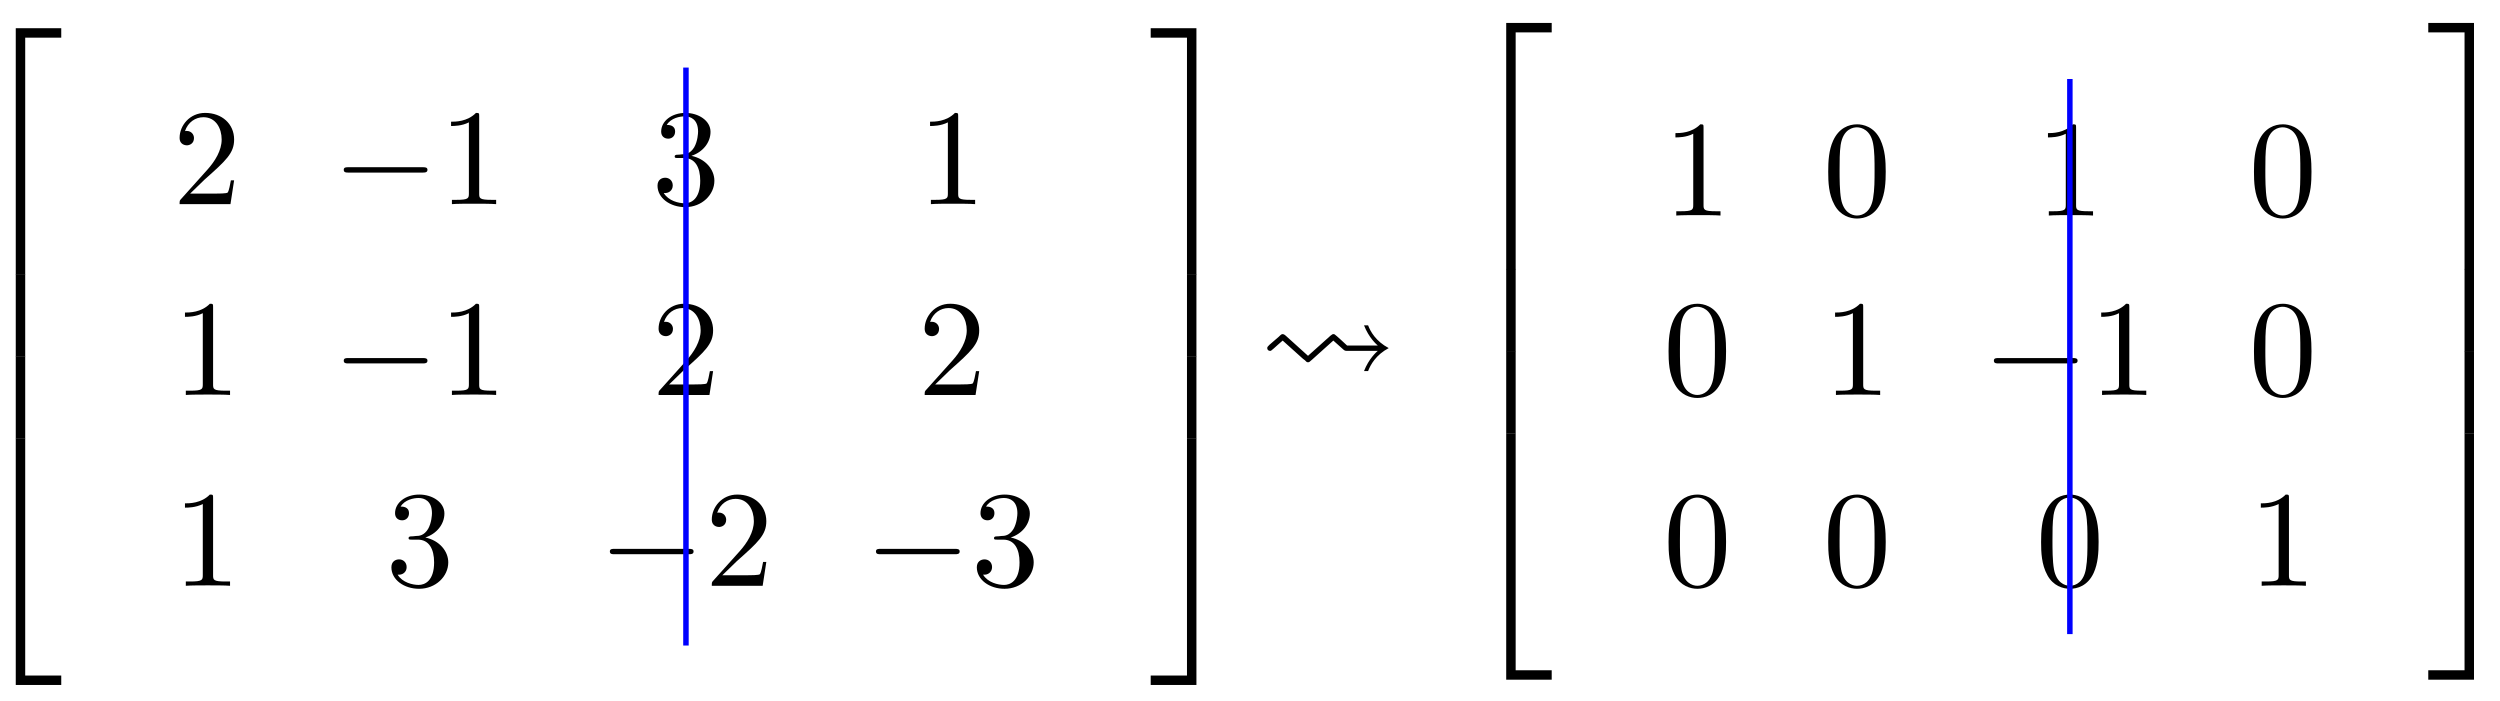 <?xml version="1.0" encoding="UTF-8"?>
<svg xmlns="http://www.w3.org/2000/svg" xmlns:xlink="http://www.w3.org/1999/xlink" width="182pt" height="51pt" viewBox="0 0 182 51" version="1.1">
<defs>
<g>
<symbol overflow="visible" id="glyph0-0">
<path style="stroke:none;" d=""/>
</symbol>
<symbol overflow="visible" id="glyph0-1">
<path style="stroke:none;" d="M 1.266 -0.766 L 2.328 -1.797 C 3.875 -3.172 4.469 -3.703 4.469 -4.703 C 4.469 -5.844 3.578 -6.641 2.359 -6.641 C 1.234 -6.641 0.5 -5.719 0.5 -4.828 C 0.5 -4.281 1 -4.281 1.031 -4.281 C 1.203 -4.281 1.547 -4.391 1.547 -4.812 C 1.547 -5.062 1.359 -5.328 1.016 -5.328 C 0.938 -5.328 0.922 -5.328 0.891 -5.312 C 1.109 -5.969 1.656 -6.328 2.234 -6.328 C 3.141 -6.328 3.562 -5.516 3.562 -4.703 C 3.562 -3.906 3.078 -3.125 2.516 -2.5 L 0.609 -0.375 C 0.5 -0.266 0.5 -0.234 0.5 0 L 4.203 0 L 4.469 -1.734 L 4.234 -1.734 C 4.172 -1.438 4.109 -1 4 -0.844 C 3.938 -0.766 3.281 -0.766 3.062 -0.766 Z M 1.266 -0.766 "/>
</symbol>
<symbol overflow="visible" id="glyph0-2">
<path style="stroke:none;" d="M 2.938 -6.375 C 2.938 -6.625 2.938 -6.641 2.703 -6.641 C 2.078 -6 1.203 -6 0.891 -6 L 0.891 -5.688 C 1.094 -5.688 1.672 -5.688 2.188 -5.953 L 2.188 -0.781 C 2.188 -0.422 2.156 -0.312 1.266 -0.312 L 0.953 -0.312 L 0.953 0 C 1.297 -0.031 2.156 -0.031 2.562 -0.031 C 2.953 -0.031 3.828 -0.031 4.172 0 L 4.172 -0.312 L 3.859 -0.312 C 2.953 -0.312 2.938 -0.422 2.938 -0.781 Z M 2.938 -6.375 "/>
</symbol>
<symbol overflow="visible" id="glyph0-3">
<path style="stroke:none;" d="M 2.891 -3.516 C 3.703 -3.781 4.281 -4.469 4.281 -5.266 C 4.281 -6.078 3.406 -6.641 2.453 -6.641 C 1.453 -6.641 0.688 -6.047 0.688 -5.281 C 0.688 -4.953 0.906 -4.766 1.203 -4.766 C 1.5 -4.766 1.703 -4.984 1.703 -5.281 C 1.703 -5.766 1.234 -5.766 1.094 -5.766 C 1.391 -6.266 2.047 -6.391 2.406 -6.391 C 2.828 -6.391 3.375 -6.172 3.375 -5.281 C 3.375 -5.156 3.344 -4.578 3.094 -4.141 C 2.797 -3.656 2.453 -3.625 2.203 -3.625 C 2.125 -3.609 1.891 -3.594 1.812 -3.594 C 1.734 -3.578 1.672 -3.562 1.672 -3.469 C 1.672 -3.359 1.734 -3.359 1.906 -3.359 L 2.344 -3.359 C 3.156 -3.359 3.531 -2.688 3.531 -1.703 C 3.531 -0.344 2.844 -0.062 2.406 -0.062 C 1.969 -0.062 1.219 -0.234 0.875 -0.812 C 1.219 -0.766 1.531 -0.984 1.531 -1.359 C 1.531 -1.719 1.266 -1.922 0.984 -1.922 C 0.734 -1.922 0.422 -1.781 0.422 -1.344 C 0.422 -0.438 1.344 0.219 2.438 0.219 C 3.656 0.219 4.562 -0.688 4.562 -1.703 C 4.562 -2.516 3.922 -3.297 2.891 -3.516 Z M 2.891 -3.516 "/>
</symbol>
<symbol overflow="visible" id="glyph0-4">
<path style="stroke:none;" d="M 4.578 -3.188 C 4.578 -3.984 4.531 -4.781 4.188 -5.516 C 3.734 -6.484 2.906 -6.641 2.5 -6.641 C 1.891 -6.641 1.172 -6.375 0.75 -5.453 C 0.438 -4.766 0.391 -3.984 0.391 -3.188 C 0.391 -2.438 0.422 -1.547 0.844 -0.781 C 1.266 0.016 2 0.219 2.484 0.219 C 3.016 0.219 3.781 0.016 4.219 -0.938 C 4.531 -1.625 4.578 -2.406 4.578 -3.188 Z M 2.484 0 C 2.094 0 1.5 -0.25 1.328 -1.203 C 1.219 -1.797 1.219 -2.719 1.219 -3.312 C 1.219 -3.953 1.219 -4.609 1.297 -5.141 C 1.484 -6.328 2.234 -6.422 2.484 -6.422 C 2.812 -6.422 3.469 -6.234 3.656 -5.25 C 3.766 -4.688 3.766 -3.938 3.766 -3.312 C 3.766 -2.562 3.766 -1.891 3.656 -1.25 C 3.5 -0.297 2.938 0 2.484 0 Z M 2.484 0 "/>
</symbol>
<symbol overflow="visible" id="glyph1-0">
<path style="stroke:none;" d=""/>
</symbol>
<symbol overflow="visible" id="glyph1-1">
<path style="stroke:none;" d="M 6.562 -2.297 C 6.734 -2.297 6.922 -2.297 6.922 -2.5 C 6.922 -2.688 6.734 -2.688 6.562 -2.688 L 1.172 -2.688 C 1 -2.688 0.828 -2.688 0.828 -2.5 C 0.828 -2.297 1 -2.297 1.172 -2.297 Z M 6.562 -2.297 "/>
</symbol>
<symbol overflow="visible" id="glyph2-0">
<path style="stroke:none;" d=""/>
</symbol>
<symbol overflow="visible" id="glyph2-1">
<path style="stroke:none;" d="M 3.25 17.547 L 3.938 17.547 L 3.938 0.297 L 6.562 0.297 L 6.562 -0.391 L 3.25 -0.391 Z M 3.25 17.547 "/>
</symbol>
<symbol overflow="visible" id="glyph2-2">
<path style="stroke:none;" d="M 3.25 5.984 L 3.938 5.984 L 3.938 -0.016 L 3.25 -0.016 Z M 3.25 5.984 "/>
</symbol>
<symbol overflow="visible" id="glyph2-3">
<path style="stroke:none;" d="M 3.25 17.531 L 6.562 17.531 L 6.562 16.844 L 3.938 16.844 L 3.938 -0.406 L 3.25 -0.406 Z M 3.25 17.531 "/>
</symbol>
<symbol overflow="visible" id="glyph2-4">
<path style="stroke:none;" d="M 2.703 17.547 L 3.391 17.547 L 3.391 -0.391 L 0.062 -0.391 L 0.062 0.297 L 2.703 0.297 Z M 2.703 17.547 "/>
</symbol>
<symbol overflow="visible" id="glyph2-5">
<path style="stroke:none;" d="M 2.703 5.984 L 3.391 5.984 L 3.391 -0.016 L 2.703 -0.016 Z M 2.703 5.984 "/>
</symbol>
<symbol overflow="visible" id="glyph2-6">
<path style="stroke:none;" d="M 2.703 16.844 L 0.062 16.844 L 0.062 17.531 L 3.391 17.531 L 3.391 -0.406 L 2.703 -0.406 Z M 2.703 16.844 "/>
</symbol>
<symbol overflow="visible" id="glyph3-0">
<path style="stroke:none;" d=""/>
</symbol>
<symbol overflow="visible" id="glyph3-1">
<path style="stroke:none;" d="M 1.891 -3.406 C 1.766 -3.516 1.703 -3.516 1.672 -3.516 C 1.609 -3.516 1.578 -3.516 1.391 -3.328 L 0.703 -2.734 C 0.594 -2.625 0.547 -2.578 0.547 -2.5 C 0.547 -2.375 0.641 -2.297 0.75 -2.297 C 0.812 -2.297 0.828 -2.297 1 -2.453 C 1.203 -2.625 1.406 -2.828 1.672 -3.047 L 3.047 -1.812 C 3.062 -1.797 3.234 -1.641 3.297 -1.609 C 3.422 -1.469 3.453 -1.469 3.516 -1.469 C 3.594 -1.469 3.609 -1.469 3.828 -1.672 L 4.609 -2.375 L 5.359 -3.047 L 6.094 -2.391 C 6.203 -2.297 6.234 -2.297 6.438 -2.297 L 8.594 -2.297 C 8.5 -2.219 7.938 -1.719 7.594 -0.828 L 7.891 -0.828 C 8.062 -1.281 8.453 -2 9.391 -2.5 C 8.453 -3 8.062 -3.703 7.891 -4.156 L 7.594 -4.156 C 7.938 -3.266 8.5 -2.766 8.594 -2.688 L 6.359 -2.688 C 5.969 -3.047 5.859 -3.156 5.625 -3.359 C 5.453 -3.516 5.438 -3.516 5.359 -3.516 C 5.297 -3.516 5.281 -3.5 5.156 -3.406 C 5.141 -3.391 3.734 -2.125 3.516 -1.938 Z M 1.891 -3.406 "/>
</symbol>
</g>
</defs>
<g id="surface1">
<g style="fill:rgb(0%,0%,0%);fill-opacity:1;">
  <use xlink:href="#glyph0-1" x="12.575" y="14.861"/>
</g>
<g style="fill:rgb(0%,0%,0%);fill-opacity:1;">
  <use xlink:href="#glyph1-1" x="24.197" y="14.861"/>
</g>
<g style="fill:rgb(0%,0%,0%);fill-opacity:1;">
  <use xlink:href="#glyph0-2" x="31.947" y="14.861"/>
</g>
<g style="fill:rgb(0%,0%,0%);fill-opacity:1;">
  <use xlink:href="#glyph0-3" x="47.445" y="14.861"/>
</g>
<g style="fill:rgb(0%,0%,0%);fill-opacity:1;">
  <use xlink:href="#glyph0-2" x="66.817" y="14.861"/>
</g>
<g style="fill:rgb(0%,0%,0%);fill-opacity:1;">
  <use xlink:href="#glyph0-2" x="12.575" y="28.754"/>
</g>
<g style="fill:rgb(0%,0%,0%);fill-opacity:1;">
  <use xlink:href="#glyph1-1" x="24.197" y="28.754"/>
</g>
<g style="fill:rgb(0%,0%,0%);fill-opacity:1;">
  <use xlink:href="#glyph0-2" x="31.947" y="28.754"/>
</g>
<g style="fill:rgb(0%,0%,0%);fill-opacity:1;">
  <use xlink:href="#glyph0-1" x="47.445" y="28.754"/>
</g>
<g style="fill:rgb(0%,0%,0%);fill-opacity:1;">
  <use xlink:href="#glyph0-1" x="66.817" y="28.754"/>
</g>
<g style="fill:rgb(0%,0%,0%);fill-opacity:1;">
  <use xlink:href="#glyph0-2" x="12.575" y="42.645"/>
</g>
<g style="fill:rgb(0%,0%,0%);fill-opacity:1;">
  <use xlink:href="#glyph0-3" x="28.072" y="42.645"/>
</g>
<g style="fill:rgb(0%,0%,0%);fill-opacity:1;">
  <use xlink:href="#glyph1-1" x="43.57" y="42.645"/>
</g>
<g style="fill:rgb(0%,0%,0%);fill-opacity:1;">
  <use xlink:href="#glyph0-1" x="51.319" y="42.645"/>
</g>
<g style="fill:rgb(0%,0%,0%);fill-opacity:1;">
  <use xlink:href="#glyph1-1" x="62.942" y="42.645"/>
</g>
<g style="fill:rgb(0%,0%,0%);fill-opacity:1;">
  <use xlink:href="#glyph0-3" x="70.691" y="42.645"/>
</g>
<g style="fill:rgb(0%,0%,0%);fill-opacity:1;">
  <use xlink:href="#glyph2-1" x="-2.103" y="2.445"/>
</g>
<g style="fill:rgb(0%,0%,0%);fill-opacity:1;">
  <use xlink:href="#glyph2-2" x="-2.103" y="19.98"/>
</g>
<g style="fill:rgb(0%,0%,0%);fill-opacity:1;">
  <use xlink:href="#glyph2-2" x="-2.103" y="25.958"/>
</g>
<g style="fill:rgb(0%,0%,0%);fill-opacity:1;">
  <use xlink:href="#glyph2-3" x="-2.103" y="32.335"/>
</g>
<g style="fill:rgb(0%,0%,0%);fill-opacity:1;">
  <use xlink:href="#glyph2-4" x="83.709" y="2.445"/>
</g>
<g style="fill:rgb(0%,0%,0%);fill-opacity:1;">
  <use xlink:href="#glyph2-5" x="83.709" y="19.98"/>
</g>
<g style="fill:rgb(0%,0%,0%);fill-opacity:1;">
  <use xlink:href="#glyph2-5" x="83.709" y="25.958"/>
</g>
<g style="fill:rgb(0%,0%,0%);fill-opacity:1;">
  <use xlink:href="#glyph2-6" x="83.709" y="32.335"/>
</g>
<g style="fill:rgb(0%,0%,0%);fill-opacity:1;">
  <use xlink:href="#glyph3-1" x="91.707" y="27.841"/>
</g>
<g style="fill:rgb(0%,0%,0%);fill-opacity:1;">
  <use xlink:href="#glyph0-2" x="121.08" y="15.691"/>
</g>
<g style="fill:rgb(0%,0%,0%);fill-opacity:1;">
  <use xlink:href="#glyph0-4" x="132.703" y="15.691"/>
</g>
<g style="fill:rgb(0%,0%,0%);fill-opacity:1;">
  <use xlink:href="#glyph0-2" x="148.201" y="15.691"/>
</g>
<g style="fill:rgb(0%,0%,0%);fill-opacity:1;">
  <use xlink:href="#glyph0-4" x="163.698" y="15.691"/>
</g>
<g style="fill:rgb(0%,0%,0%);fill-opacity:1;">
  <use xlink:href="#glyph0-4" x="121.08" y="28.754"/>
</g>
<g style="fill:rgb(0%,0%,0%);fill-opacity:1;">
  <use xlink:href="#glyph0-2" x="132.703" y="28.754"/>
</g>
<g style="fill:rgb(0%,0%,0%);fill-opacity:1;">
  <use xlink:href="#glyph1-1" x="144.326" y="28.754"/>
</g>
<g style="fill:rgb(0%,0%,0%);fill-opacity:1;">
  <use xlink:href="#glyph0-2" x="152.076" y="28.754"/>
</g>
<g style="fill:rgb(0%,0%,0%);fill-opacity:1;">
  <use xlink:href="#glyph0-4" x="163.698" y="28.754"/>
</g>
<g style="fill:rgb(0%,0%,0%);fill-opacity:1;">
  <use xlink:href="#glyph0-4" x="121.08" y="42.645"/>
</g>
<g style="fill:rgb(0%,0%,0%);fill-opacity:1;">
  <use xlink:href="#glyph0-4" x="132.703" y="42.645"/>
</g>
<g style="fill:rgb(0%,0%,0%);fill-opacity:1;">
  <use xlink:href="#glyph0-4" x="148.201" y="42.645"/>
</g>
<g style="fill:rgb(0%,0%,0%);fill-opacity:1;">
  <use xlink:href="#glyph0-2" x="163.698" y="42.645"/>
</g>
<g style="fill:rgb(0%,0%,0%);fill-opacity:1;">
  <use xlink:href="#glyph2-1" x="106.402" y="2.061"/>
</g>
<g style="fill:rgb(0%,0%,0%);fill-opacity:1;">
  <use xlink:href="#glyph2-2" x="106.402" y="19.596"/>
</g>
<g style="fill:rgb(0%,0%,0%);fill-opacity:1;">
  <use xlink:href="#glyph2-2" x="106.402" y="25.574"/>
</g>
<g style="fill:rgb(0%,0%,0%);fill-opacity:1;">
  <use xlink:href="#glyph2-3" x="106.402" y="31.951"/>
</g>
<g style="fill:rgb(0%,0%,0%);fill-opacity:1;">
  <use xlink:href="#glyph2-4" x="176.716" y="2.061"/>
</g>
<g style="fill:rgb(0%,0%,0%);fill-opacity:1;">
  <use xlink:href="#glyph2-5" x="176.716" y="19.596"/>
</g>
<g style="fill:rgb(0%,0%,0%);fill-opacity:1;">
  <use xlink:href="#glyph2-5" x="176.716" y="25.574"/>
</g>
<g style="fill:rgb(0%,0%,0%);fill-opacity:1;">
  <use xlink:href="#glyph2-6" x="176.716" y="31.951"/>
</g>
<path style="fill:none;stroke-width:0.399;stroke-linecap:butt;stroke-linejoin:miter;stroke:rgb(0%,0%,100%);stroke-opacity:1;stroke-miterlimit:10;" d="M 5.813 21.038 L 5.813 -21.038 " transform="matrix(1,0,0,-1,44.124,25.957)"/>
<path style="fill:none;stroke-width:0.399;stroke-linecap:butt;stroke-linejoin:miter;stroke:rgb(0%,0%,100%);stroke-opacity:1;stroke-miterlimit:10;" d="M 106.562 20.206 L 106.562 -20.206 " transform="matrix(1,0,0,-1,44.124,25.957)"/>
</g>
</svg>

